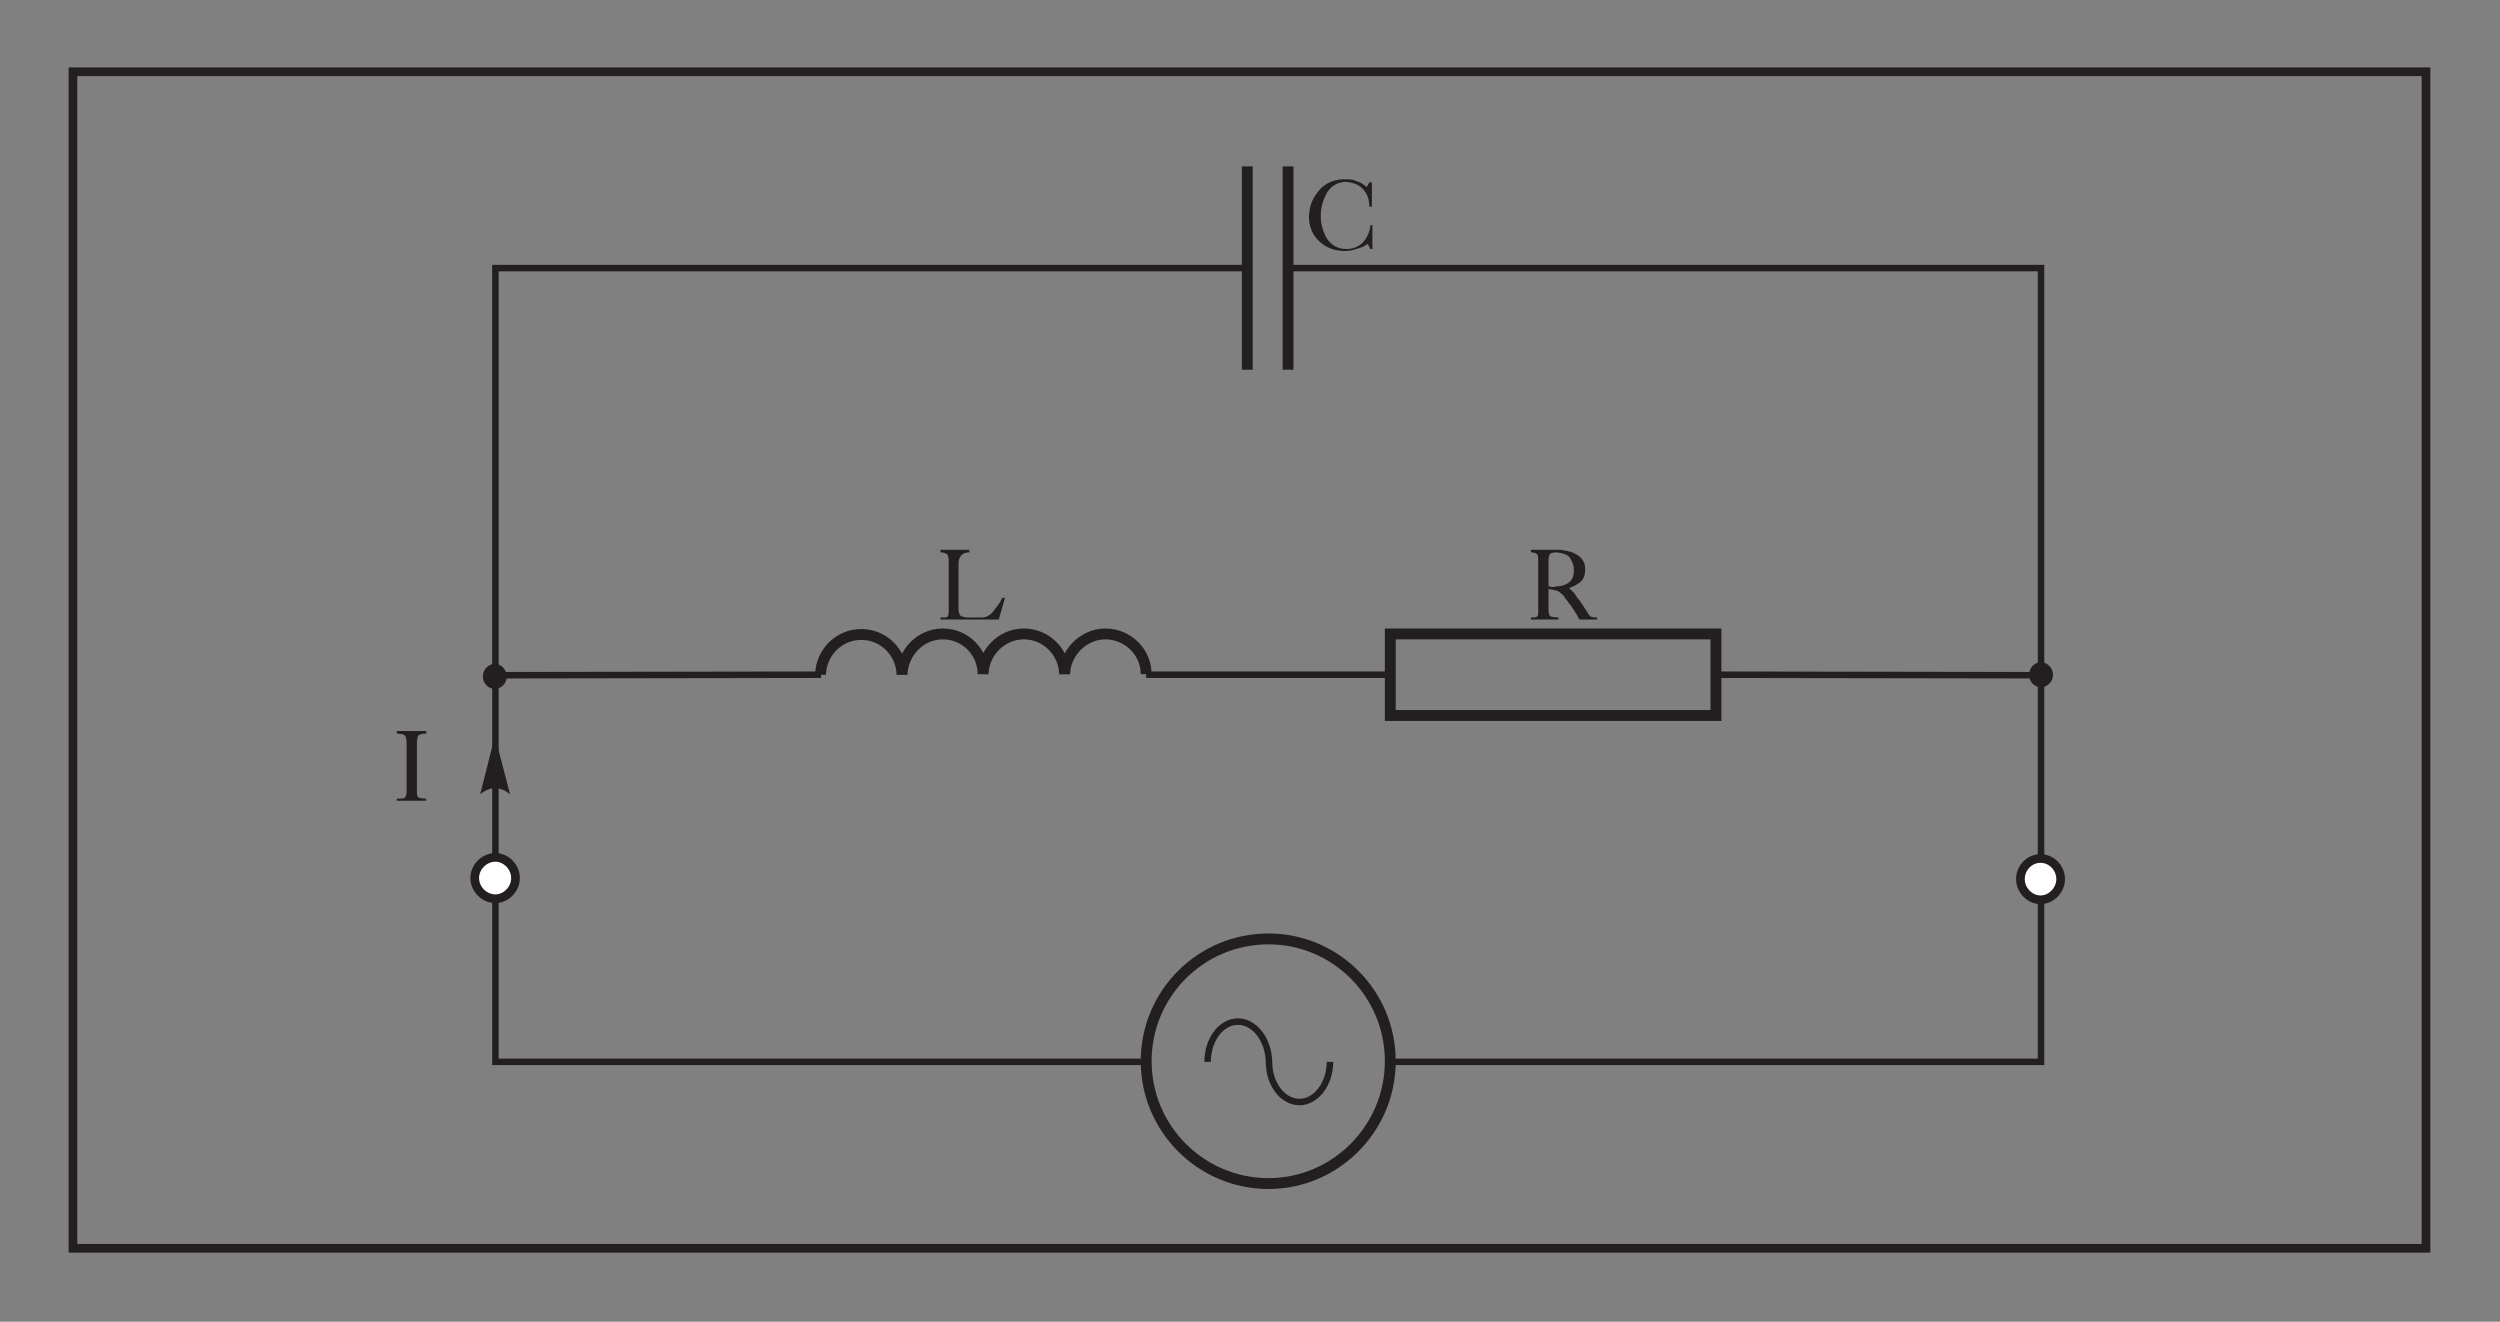 <?xml version="1.0" encoding="UTF-8" standalone="no"?>
<!-- Created with Inkscape (http://www.inkscape.org/) -->

<svg
   version="1.1"
   id="svg2"
   xml:space="preserve"
   width="441.333"
   height="233.333"
   viewBox="0 0 441.333 233.333"
   xmlns="http://www.w3.org/2000/svg"
   xmlns:svg="http://www.w3.org/2000/svg"><rect x="0" y="0" width="441.333" height="233.333" fill="#808080" stroke="none"/><defs
     id="defs6" /><g
     id="g8"
     transform="matrix(1.333,0,0,-1.333,0,233.333)"><g
       id="g10"
       transform="scale(0.1)"><path
         d="M 96.602,1655.4 H 3212.8 V 97.301 H 96.602 Z"
         style="fill:none;stroke:#231f20;stroke-width:11.5;stroke-linecap:butt;stroke-linejoin:miter;stroke-miterlimit:11.474;stroke-dasharray:none;stroke-opacity:1"
         id="path12" /><path
         d="m 1679.9,507 c 88.6,0 161.3,-72 161.3,-162 0,-89.301 -72.7,-162 -161.3,-162 -89.3,0 -162,72.699 -162,162 0,90 72.7,162 162,162 z"
         style="fill:none;stroke:#231f20;stroke-width:14.4;stroke-linecap:butt;stroke-linejoin:miter;stroke-miterlimit:11.474;stroke-dasharray:none;stroke-opacity:1"
         id="path14" /><path
         d="m 2272.5,802.898 h -431.3 v 108 h 431.3 z"
         style="fill:none;stroke:#231f20;stroke-width:14.4;stroke-linecap:butt;stroke-linejoin:miter;stroke-miterlimit:11.474;stroke-dasharray:none;stroke-opacity:1"
         id="path16" /><path
         d="m 1517.9,857.602 c 0,29.5 -24.5,53.296 -54,53.296 -28.8,0 -53.3,-24.5 -54,-53.296 -0.7,29.5 -24.5,53.296 -54,53.296 -29.5,0 -53.3,-24.5 -54,-53.296 0,29.5 -23.7,53.296 -53.3,53.296 -29.5,0 -53.2,-24.5 -54,-54 -0.7,29.5 -24.4,53.301 -54,53.301 -29.5,0 -53.2,-23.801 -54,-53.301"
         style="fill:none;stroke:#231f20;stroke-width:14.4;stroke-linecap:butt;stroke-linejoin:miter;stroke-miterlimit:11.474;stroke-dasharray:none;stroke-opacity:1"
         id="path18" /><path
         d="m 1651.8,1260.8 v 269.3"
         style="fill:none;stroke:#231f20;stroke-width:14.4;stroke-linecap:butt;stroke-linejoin:miter;stroke-miterlimit:11.474;stroke-dasharray:none;stroke-opacity:1"
         id="path20" /><path
         d="m 1705.8,1260.8 v 269.3"
         style="fill:none;stroke:#231f20;stroke-width:14.4;stroke-linecap:butt;stroke-linejoin:miter;stroke-miterlimit:11.474;stroke-dasharray:none;stroke-opacity:1"
         id="path22" /><path
         d="m 1599.3,344.199 c 0,29.602 18,53.301 40.3,53.301 21.6,0 40.3,-23.699 41,-53.301 0,-29.5 18,-53.199 40.4,-53.199 21.6,0 40.3,23.699 40.3,53.199"
         style="fill:none;stroke:#231f20;stroke-width:8.6;stroke-linecap:butt;stroke-linejoin:miter;stroke-miterlimit:11.474;stroke-dasharray:none;stroke-opacity:1"
         id="path24" /><path
         d="m 1517.9,856.898 h 324"
         style="fill:none;stroke:#231f20;stroke-width:8.6;stroke-linecap:butt;stroke-linejoin:miter;stroke-miterlimit:11.474;stroke-dasharray:none;stroke-opacity:1"
         id="path26" /><path
         d="M 1841.9,344.199 H 2703 v 512 l -430.5,0.699"
         style="fill:none;stroke:#231f20;stroke-width:8.6;stroke-linecap:butt;stroke-linejoin:miter;stroke-miterlimit:11.474;stroke-dasharray:none;stroke-opacity:1"
         id="path28" /><path
         d="m 1087.4,856.898 -431.298,-0.699 v -512 H 1517.9"
         style="fill:none;stroke:#231f20;stroke-width:8.6;stroke-linecap:butt;stroke-linejoin:miter;stroke-miterlimit:11.474;stroke-dasharray:none;stroke-opacity:1"
         id="path30" /><path
         d="m 656.102,615 c 13.699,0 26.597,-12.301 26.597,-27.398 0,-15.102 -12.898,-27.403 -26.597,-27.403 -14.403,0 -27.403,12.301 -27.403,27.403 0,15.097 13,27.398 27.403,27.398"
         style="fill:#ffffff;fill-opacity:1;fill-rule:evenodd;stroke:none"
         id="path32" /><path
         d="m 656.102,615 c 13.699,0 26.597,-12.301 26.597,-27.398 0,-15.102 -12.898,-27.403 -26.597,-27.403 -14.403,0 -27.403,12.301 -27.403,27.403 0,15.097 13,27.398 27.403,27.398 z"
         style="fill:none;stroke:#231f20;stroke-width:11.5;stroke-linecap:butt;stroke-linejoin:miter;stroke-miterlimit:11.474;stroke-dasharray:none;stroke-opacity:1"
         id="path34" /><path
         d="m 2702.3,613.5 c 14.4,0 26.7,-12.199 26.7,-27.301 0,-14.398 -12.3,-27.398 -26.7,-27.398 -14.4,0 -26.6,13 -26.6,27.398 0,15.102 12.2,27.301 26.6,27.301"
         style="fill:#ffffff;fill-opacity:1;fill-rule:evenodd;stroke:none"
         id="path36" /><path
         d="m 2702.3,613.5 c 14.4,0 26.7,-12.199 26.7,-27.301 0,-14.398 -12.3,-27.398 -26.7,-27.398 -14.4,0 -26.6,13 -26.6,27.398 0,15.102 12.2,27.301 26.6,27.301 z"
         style="fill:none;stroke:#231f20;stroke-width:11.5;stroke-linecap:butt;stroke-linejoin:miter;stroke-miterlimit:11.474;stroke-dasharray:none;stroke-opacity:1"
         id="path38" /><path
         d="m 656.102,667.5 v 72.699"
         style="fill:none;stroke:#231f20;stroke-width:5.8;stroke-linecap:butt;stroke-linejoin:miter;stroke-miterlimit:11.474;stroke-dasharray:none;stroke-opacity:1"
         id="path40" /><path
         d="m 655.398,775.5 -19.5,-77 c 13,10.801 26.704,10.801 39.602,0 l -20.102,77"
         style="fill:#231f20;fill-opacity:1;fill-rule:evenodd;stroke:none"
         id="path42" /><path
         d="m 538.465,744.027 v 21.887 c 0,4.785 -0.684,8.207 -2.051,10.258 -1.367,1.367 -4.789,2.734 -10.941,2.734 v 3.422 h 38.98 v -3.422 c -4.785,0 -8.207,-0.683 -9.574,-2.051 -2.051,-1.367 -2.734,-4.789 -2.734,-10.941 v -64.973 c 0,-4.101 0.683,-6.152 2.734,-6.839 1.367,-0.684 4.789,-1.368 9.574,-1.368 V 690 h -38.98 v 2.734 h 0.683 v 0 h 0.684 0.683 c 2.735,0 5.469,0 7.524,0.684 2.051,0.684 3.418,4.105 3.418,8.891 v 41.718"
         style="fill:#231f20;fill-opacity:1;fill-rule:evenodd;stroke:none"
         id="path44" /><path
         d="m 1256.41,981.293 v 26.667 c 0,3.42 -0.68,6.16 -2.05,8.21 -1.36,1.37 -4.1,2.74 -8.89,2.74 v 3.42 h 38.3 v -3.42 c -4.79,0 -8.21,-1.37 -10.26,-3.42 -2.05,-2.05 -4.1,-6.16 -4.1,-10.26 v -62.238 c 0,-4.785 2.05,-8.203 4.1,-8.89 2.05,-0.684 4.79,-1.368 7.53,-1.368 h 0.68 0.68 v 0 0 h 17.78 c 5.48,0 9.58,2.055 13.68,6.157 3.42,4.101 6.84,8.89 10.26,13.679 0.68,0.684 1.37,2.051 1.37,2.735 0.68,1.367 1.37,2.734 2.05,3.418 h 3.42 L 1322.75,930 h -68.39 v 0 h -8.89 v 2.734 c 0.69,0 1.37,0 1.37,0 0.68,0 1.37,0 1.37,0 0.68,0 1.36,0 1.36,0 0.69,0 1.37,0 1.37,0 2.06,0 3.42,0.684 4.11,1.368 0.68,0.687 1.36,3.421 1.36,6.839 v 40.352"
         style="fill:#231f20;fill-opacity:1;fill-rule:evenodd;stroke:none"
         id="path46" /><path
         d="m 1813.44,1476.77 c 0,8.89 -2.74,16.41 -6.16,20.51 -3.42,4.79 -8.21,8.21 -12.31,9.58 -2.05,0.68 -5.47,2.05 -7.52,2.05 -2.74,0.68 -4.79,0.68 -6.16,0.68 -10.25,-0.68 -18.46,-5.47 -23.93,-14.36 -4.79,-8.89 -8.21,-19.15 -8.21,-29.41 v -0.68 c 0,-0.69 0,-1.37 0,-1.37 0,-10.94 3.42,-21.2 8.21,-29.41 6.15,-8.89 14.36,-13.68 25.98,-13.68 8.21,0 15.05,2.74 21.21,8.21 5.47,6.16 9.57,13.68 10.25,23.25 h 2.74 v -31.46 h -2.74 l -3.42,6.84 c -2.05,-1.36 -4.1,-2.73 -6.83,-4.1 -2.06,-0.69 -5.48,-2.05 -8.21,-2.74 -2.05,-0.68 -4.79,-1.36 -7.52,-2.05 -2.74,0 -4.79,-0.68 -6.84,-0.68 -13.68,0 -25.31,4.1 -34.2,12.31 -9.57,8.2 -14.36,20.52 -14.36,34.19 0,1.37 0.68,3.43 0.68,4.79 0,2.05 0.69,4.1 0.69,5.47 2.05,9.58 6.84,17.78 13.67,25.31 6.84,7.52 17.1,12.31 29.42,12.99 4.78,0 9.57,0 13.67,-0.68 4.11,-1.37 8.89,-2.74 13,-5.47 0.68,-0.69 2.05,-1.37 2.73,-2.06 0.68,-0.68 2.05,-1.36 2.74,-2.05 l 3.42,6.16 h 3.42 v -32.14 h -3.42"
         style="fill:#231f20;fill-opacity:1;fill-rule:evenodd;stroke:none"
         id="path48" /><path
         d="m 2037.1,1009.33 c 0,4.11 -0.69,6.84 -2.05,7.53 -1.37,1.36 -4.11,2.05 -7.53,2.05 v 3.42 h 38.98 c 0.69,0 1.38,0 1.38,0 0.68,0 1.36,-0.69 2.05,-0.69 6.84,-0.68 14.36,-2.73 19.83,-6.84 6.15,-4.1 9.57,-10.25 9.57,-17.777 0,-8.207 -2.05,-13.679 -6.15,-17.097 -4.11,-3.422 -8.89,-6.156 -15.05,-8.207 1.37,-2.051 4.1,-4.106 6.16,-6.156 2.05,-2.735 4.1,-6.157 6.15,-8.891 1.37,-0.684 2.05,-2.051 2.05,-2.734 0.69,-0.684 1.37,-2.051 2.06,-2.739 0.68,-0.683 1.36,-1.367 1.36,-2.051 0.69,-0.683 1.37,-1.367 1.37,-2.05 0.68,-1.368 2.05,-2.735 2.74,-4.106 0.68,-1.367 2.05,-2.734 2.73,-4.101 0.69,-2.051 2.05,-3.418 3.42,-4.789 1.37,-0.684 3.42,-1.368 6.84,-1.368 h 0.69 c 0.68,0 1.36,0 1.36,0 V 930 h -23.25 c -1.37,2.051 -2.74,4.102 -3.42,6.156 -1.37,2.051 -2.73,4.102 -3.42,5.469 -0.68,0.684 -1.37,2.055 -2.05,2.738 -0.69,0.684 -1.37,2.051 -1.37,2.735 -1.37,1.367 -2.73,3.418 -4.1,4.789 -0.68,1.367 -2.06,3.418 -3.42,4.785 -1.37,1.367 -2.05,2.734 -2.74,4.105 -1.36,1.368 -2.73,2.735 -3.41,3.418 -2.06,1.368 -4.11,3.418 -6.16,4.102 -2.74,0.683 -6.84,1.371 -10.94,2.055 v -28.043 c 0,-4.786 1.36,-7.52 2.73,-8.207 2.05,-0.684 5.47,-1.368 10.26,-1.368 V 930 h -36.25 v 2.734 c 0.69,0 1.37,0 1.37,0 1.37,0 2.05,0 2.05,0 2.74,0 4.79,0.684 5.47,2.055 0.69,1.367 0.69,3.418 0.69,6.836 v 0.684 0.683 z m 13.68,-35.56 c 0.68,0 1.36,0 2.05,0 0.68,0 1.37,-0.684 2.05,-0.684 0.68,0 1.37,0 1.37,0 h 0.68 c 0.68,0 1.37,0 2.05,0 0,0 0.69,0.684 1.37,0.684 5.47,0 11.63,1.367 15.73,4.101 5.47,3.422 8.21,8.895 8.21,16.414 0,0.684 0,1.371 0,2.055 0,0.683 0,1.367 0,2.051 -0.69,4.789 -2.74,9.569 -5.47,13.679 -2.74,4.1 -9.58,6.15 -18.47,6.84 -2.74,0 -4.79,-0.69 -6.84,-1.37 -1.37,-1.37 -2.73,-4.1 -2.73,-8.21 v -35.56"
         style="fill:#231f20;fill-opacity:1;fill-rule:evenodd;stroke:none"
         id="path50" /><path
         d="M 656.102,856.898 V 1395.4 H 1653.3"
         style="fill:none;stroke:#231f20;stroke-width:8.6;stroke-linecap:butt;stroke-linejoin:miter;stroke-miterlimit:11.474;stroke-dasharray:none;stroke-opacity:1"
         id="path52" /><path
         d="M 1707.3,1395.4 H 2703 V 856.898"
         style="fill:none;stroke:#231f20;stroke-width:8.6;stroke-linecap:butt;stroke-linejoin:miter;stroke-miterlimit:11.474;stroke-dasharray:none;stroke-opacity:1"
         id="path54" /><path
         d="m 655.398,868.398 c 6.403,0 12.903,-6.5 12.903,-13.699 0,-7.898 -6.5,-13.699 -12.903,-13.699 -7.199,0 -13,5.801 -13,13.699 0,7.199 5.801,13.699 13,13.699"
         style="fill:#231f20;fill-opacity:1;fill-rule:evenodd;stroke:none"
         id="path56" /><path
         d="m 655.398,868.398 c 6.403,0 12.903,-6.5 12.903,-13.699 0,-7.898 -6.5,-13.699 -12.903,-13.699 -7.199,0 -13,5.801 -13,13.699 0,7.199 5.801,13.699 13,13.699 z"
         style="fill:none;stroke:#231f20;stroke-width:5.8;stroke-linecap:butt;stroke-linejoin:miter;stroke-miterlimit:11.474;stroke-dasharray:none;stroke-opacity:1"
         id="path58" /><path
         d="m 2703,870.602 c 6.5,0 13,-6.5 13,-13.704 0,-7.898 -6.5,-13.699 -13,-13.699 -7.2,0 -12.9,5.801 -12.9,13.699 0,7.204 5.7,13.704 12.9,13.704"
         style="fill:#231f20;fill-opacity:1;fill-rule:evenodd;stroke:none"
         id="path60" /><path
         d="m 2703,870.602 c 6.5,0 13,-6.5 13,-13.704 0,-7.898 -6.5,-13.699 -13,-13.699 -7.2,0 -12.9,5.801 -12.9,13.699 0,7.204 5.7,13.704 12.9,13.704 z"
         style="fill:none;stroke:#231f20;stroke-width:5.8;stroke-linecap:butt;stroke-linejoin:miter;stroke-miterlimit:11.474;stroke-dasharray:none;stroke-opacity:1"
         id="path62" /></g></g></svg>
